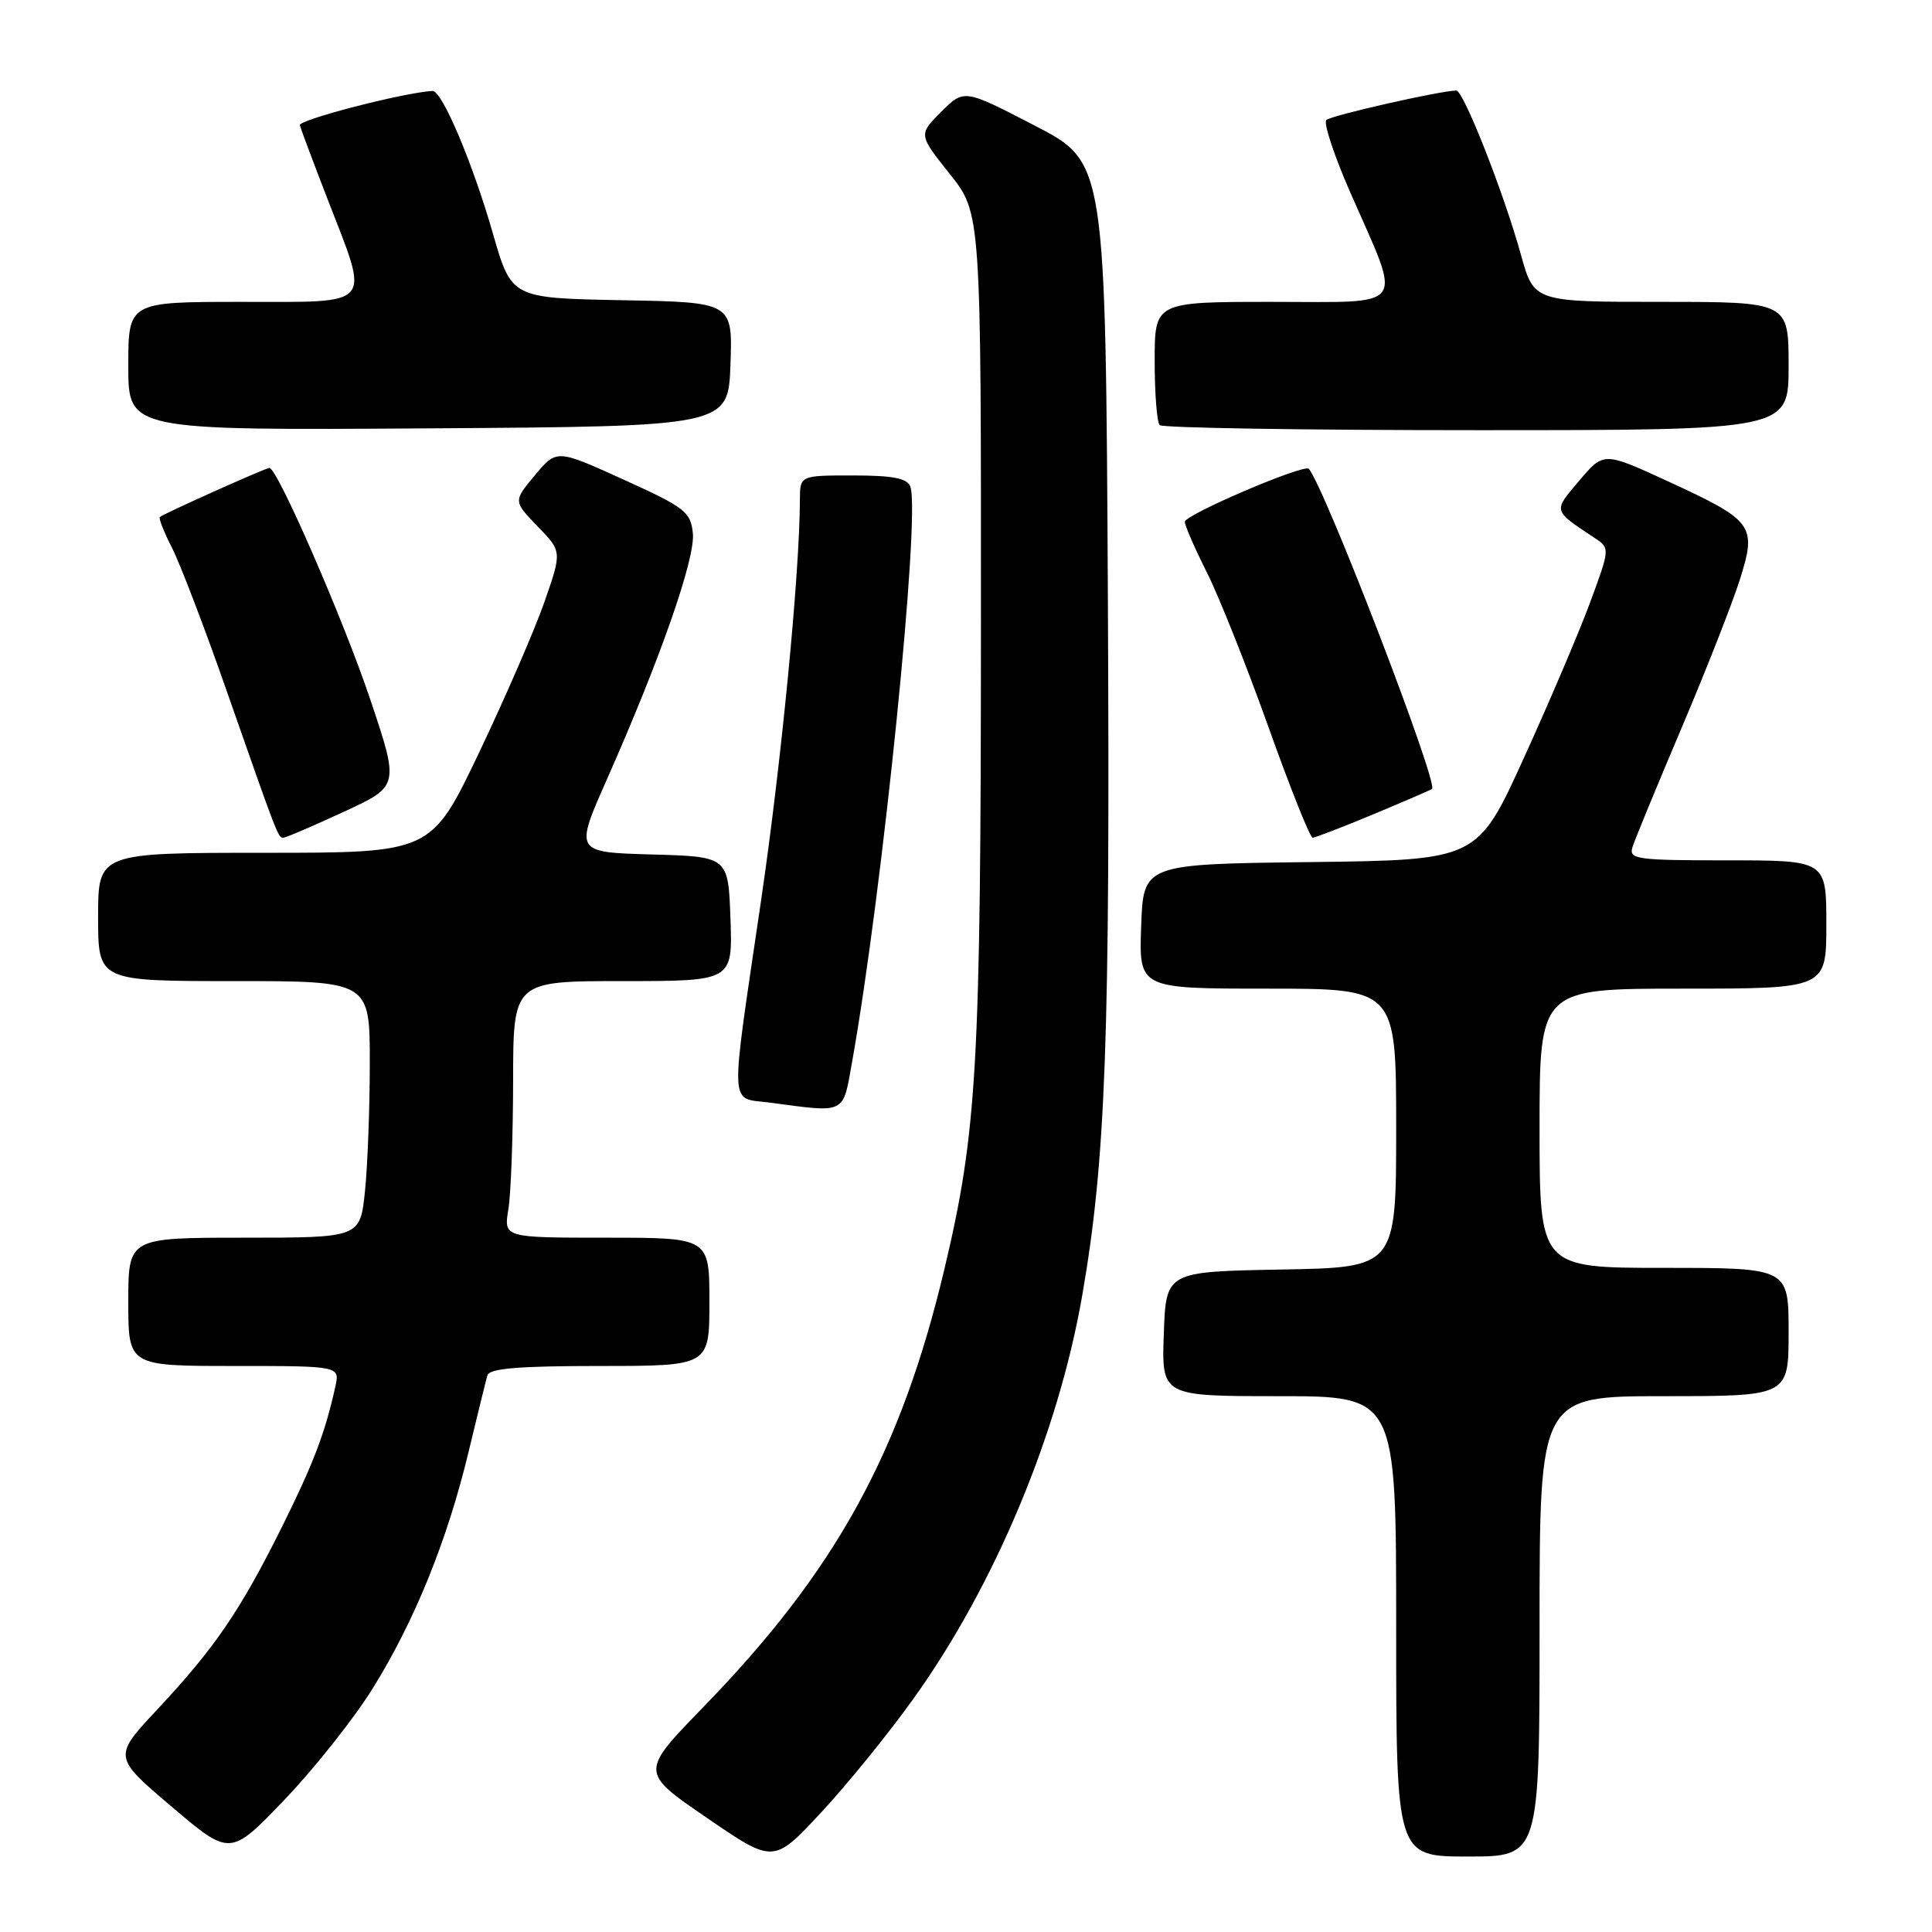 <?xml version="1.0" encoding="UTF-8" standalone="no"?>
<!DOCTYPE svg PUBLIC "-//W3C//DTD SVG 1.1//EN" "http://www.w3.org/Graphics/SVG/1.1/DTD/svg11.dtd" >
<svg xmlns="http://www.w3.org/2000/svg" xmlns:xlink="http://www.w3.org/1999/xlink" version="1.1" viewBox="0 0 256 256">
 <g >
 <path fill="currentColor"
d=" M 121.10 225.00 C 131.84 210.00 140.25 189.86 143.41 171.60 C 146.52 153.63 147.10 137.90 146.80 79.50 C 146.50 21.50 146.50 21.50 137.12 16.65 C 127.75 11.79 127.75 11.79 124.72 14.81 C 121.70 17.84 121.70 17.84 125.85 23.05 C 130.00 28.26 130.00 28.26 129.98 83.38 C 129.96 141.31 129.47 149.92 125.14 168.16 C 119.36 192.47 110.74 208.14 93.23 226.16 C 84.81 234.82 84.81 234.82 93.66 240.87 C 102.50 246.93 102.50 246.93 108.76 240.21 C 112.20 236.52 117.76 229.68 121.10 225.00 Z  M 49.37 223.75 C 54.93 214.81 59.27 204.12 62.08 192.41 C 63.26 187.51 64.38 182.94 64.58 182.25 C 64.84 181.32 68.70 181.00 79.47 181.00 C 94.00 181.00 94.00 181.00 94.00 172.50 C 94.00 164.00 94.00 164.00 80.37 164.00 C 66.74 164.00 66.74 164.00 67.36 160.25 C 67.70 158.19 67.98 150.54 67.99 143.25 C 68.00 130.00 68.00 130.00 82.54 130.00 C 97.08 130.00 97.08 130.00 96.79 121.75 C 96.50 113.50 96.50 113.50 86.32 113.22 C 76.14 112.93 76.14 112.93 80.44 103.22 C 87.54 87.18 92.13 74.03 91.81 70.68 C 91.52 67.82 90.79 67.25 82.63 63.55 C 73.76 59.52 73.76 59.52 70.88 62.97 C 68.01 66.41 68.01 66.41 71.24 69.75 C 74.47 73.08 74.47 73.08 72.13 79.79 C 70.84 83.48 66.94 92.46 63.47 99.75 C 57.14 113.00 57.14 113.00 35.07 113.00 C 13.00 113.00 13.00 113.00 13.00 121.50 C 13.00 130.00 13.00 130.00 31.00 130.00 C 49.00 130.00 49.00 130.00 49.00 140.85 C 49.00 146.82 48.71 154.47 48.36 157.85 C 47.72 164.00 47.72 164.00 32.36 164.00 C 17.00 164.00 17.00 164.00 17.00 172.50 C 17.00 181.00 17.00 181.00 31.02 181.00 C 45.04 181.00 45.04 181.00 44.43 183.75 C 43.07 189.90 41.54 193.92 37.32 202.40 C 31.83 213.43 28.47 218.36 20.90 226.45 C 14.97 232.79 14.97 232.79 22.73 239.38 C 30.50 245.98 30.50 245.98 37.68 238.49 C 41.63 234.37 46.89 227.74 49.37 223.75 Z  M 204.00 215.50 C 204.00 185.00 204.00 185.00 220.50 185.00 C 237.00 185.00 237.00 185.00 237.00 176.50 C 237.00 168.00 237.00 168.00 220.50 168.00 C 204.00 168.00 204.00 168.00 204.00 149.50 C 204.00 131.00 204.00 131.00 223.00 131.00 C 242.00 131.00 242.00 131.00 242.00 122.50 C 242.00 114.00 242.00 114.00 228.88 114.00 C 216.85 114.00 215.81 113.86 216.31 112.25 C 216.61 111.29 219.53 104.20 222.80 96.50 C 226.07 88.80 229.55 79.93 230.54 76.80 C 232.81 69.60 232.37 69.01 221.00 63.77 C 212.50 59.86 212.50 59.86 209.27 63.68 C 205.76 67.83 205.68 67.55 211.43 71.37 C 213.32 72.62 213.30 72.81 210.70 79.82 C 209.24 83.77 205.28 93.06 201.90 100.48 C 195.76 113.96 195.76 113.96 173.63 114.23 C 151.50 114.50 151.50 114.50 151.21 122.75 C 150.92 131.00 150.92 131.00 167.96 131.00 C 185.00 131.00 185.00 131.00 185.00 149.47 C 185.00 167.95 185.00 167.95 169.75 168.22 C 154.50 168.50 154.50 168.50 154.21 176.75 C 153.92 185.00 153.92 185.00 169.46 185.00 C 185.00 185.00 185.00 185.00 185.00 215.50 C 185.00 246.00 185.00 246.00 194.50 246.00 C 204.00 246.00 204.00 246.00 204.00 215.50 Z  M 112.90 140.75 C 116.95 118.06 122.01 68.08 120.62 64.46 C 120.21 63.37 118.28 63.00 113.03 63.00 C 106.00 63.00 106.00 63.00 105.99 66.25 C 105.96 76.06 103.53 101.09 100.82 119.50 C 96.68 147.68 96.58 145.38 102.00 146.10 C 112.17 147.46 111.66 147.71 112.90 140.75 Z  M 45.53 107.58 C 52.92 104.17 52.92 104.17 49.04 92.62 C 45.52 82.14 36.75 62.00 35.70 62.00 C 35.20 62.00 21.65 68.08 21.18 68.51 C 21.00 68.67 21.74 70.54 22.82 72.65 C 23.89 74.77 27.14 83.25 30.02 91.50 C 36.83 110.96 36.85 111.00 37.54 111.00 C 37.87 111.00 41.46 109.46 45.53 107.58 Z  M 182.02 107.88 C 186.13 106.16 189.61 104.66 189.75 104.54 C 190.63 103.79 175.47 64.41 173.42 62.12 C 172.81 61.44 157.00 68.20 157.00 69.14 C 157.00 69.64 158.30 72.64 159.89 75.79 C 161.48 78.94 165.15 88.15 168.05 96.26 C 170.94 104.37 173.59 111.00 173.93 111.00 C 174.26 111.00 177.90 109.60 182.02 107.88 Z  M 96.79 48.28 C 97.08 40.05 97.08 40.05 82.43 39.78 C 67.78 39.50 67.78 39.50 65.33 31.00 C 62.64 21.61 58.56 11.97 57.31 12.05 C 53.53 12.26 39.55 15.87 39.73 16.59 C 39.86 17.09 41.53 21.55 43.45 26.50 C 49.01 40.85 49.72 40.00 32.00 40.00 C 17.00 40.00 17.00 40.00 17.00 48.51 C 17.00 57.02 17.00 57.02 56.75 56.76 C 96.50 56.50 96.50 56.50 96.79 48.28 Z  M 237.00 48.50 C 237.00 40.00 237.00 40.00 220.13 40.00 C 203.26 40.00 203.26 40.00 201.53 33.75 C 199.26 25.55 193.92 12.00 192.97 12.00 C 190.93 12.00 176.40 15.29 175.75 15.90 C 175.34 16.28 176.78 20.62 178.94 25.55 C 185.83 41.24 186.72 40.00 168.61 40.00 C 153.00 40.00 153.00 40.00 153.00 47.83 C 153.00 52.14 153.30 55.97 153.67 56.33 C 154.03 56.70 172.93 57.00 195.67 57.00 C 237.00 57.00 237.00 57.00 237.00 48.50 Z "/>
</g>
</svg>